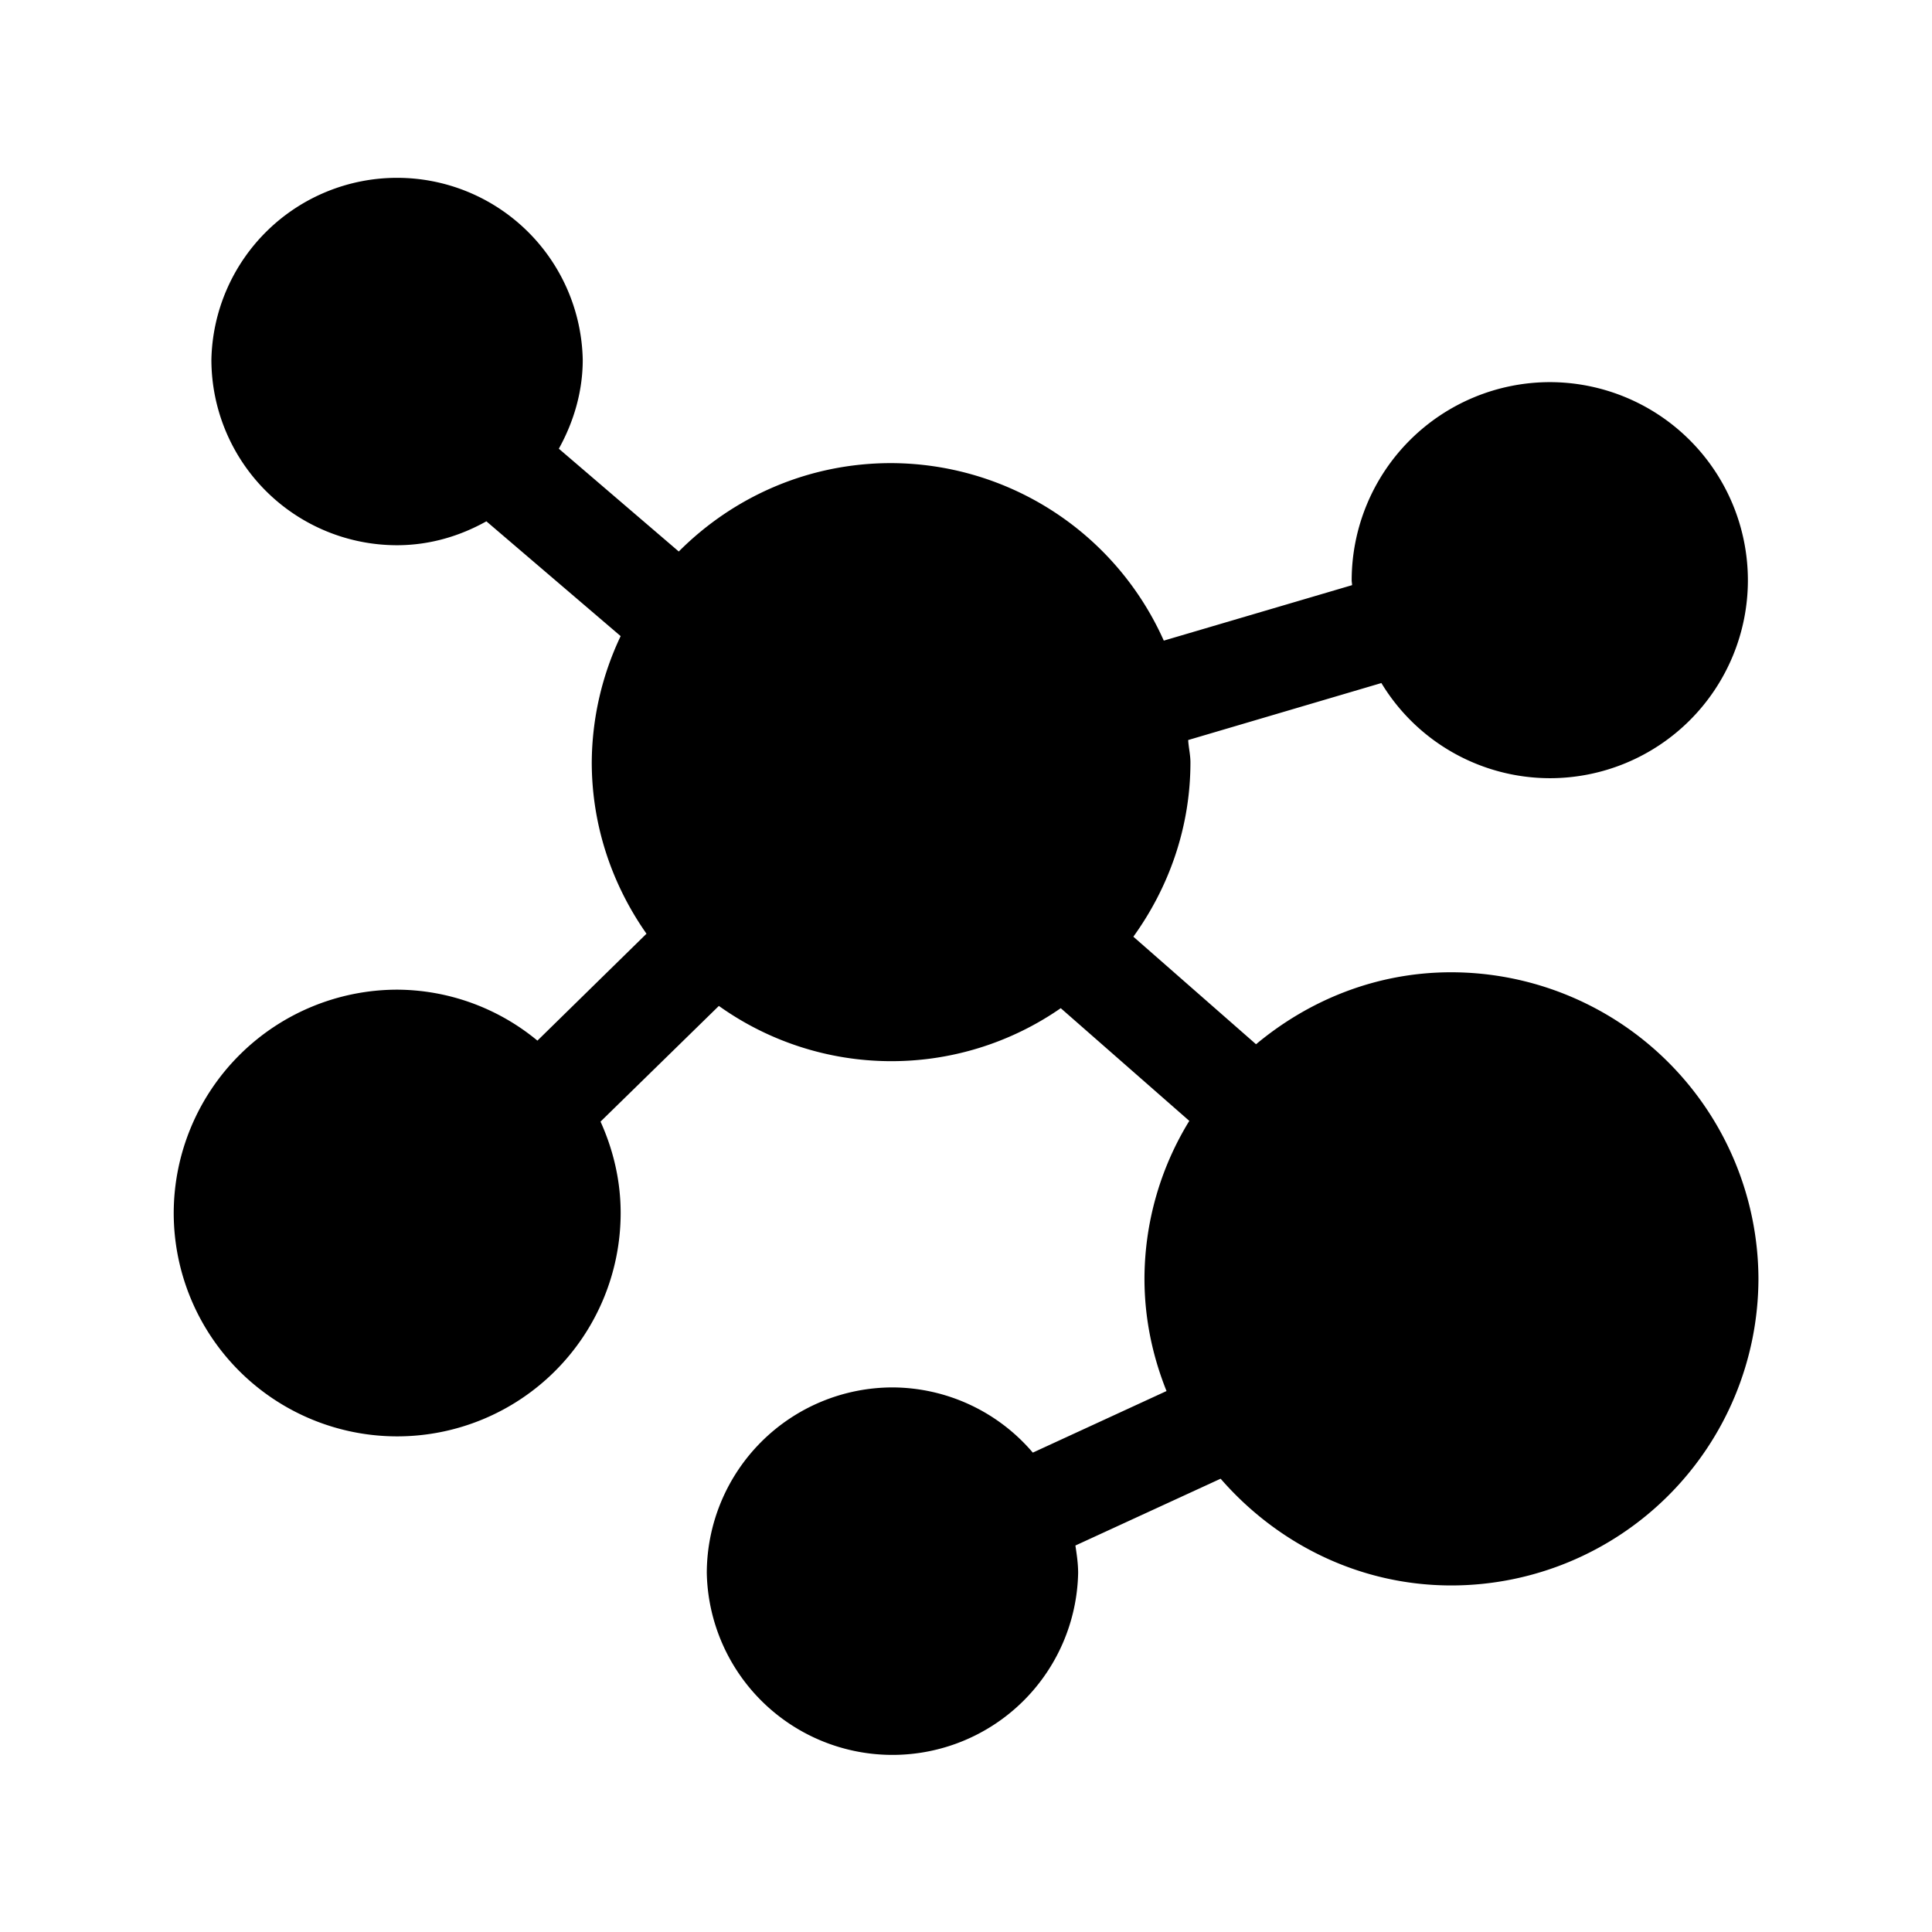 <svg xmlns="http://www.w3.org/2000/svg" width="24" height="24" fill="none"><path fill="#000" d="M18.026 12.078c-.927 0-1.765.345-2.423.894l-1.524-1.336c.44-.61.709-1.356.709-2.165 0-.096-.023-.185-.028-.278l2.4-.708a2.45 2.45 0 0 0 2.093 1.182 2.46 2.46 0 0 0 2.46-2.46 2.463 2.463 0 0 0-2.46-2.46 2.465 2.465 0 0 0-2.462 2.46c0 .023.005.04.005.062l-2.339.689a3.72 3.72 0 0 0-3.389-2.205c-1.03 0-1.96.42-2.636 1.098l-1.49-1.277c.182-.328.297-.703.297-1.106a2.307 2.307 0 0 0-4.613 0A2.307 2.307 0 0 0 4.93 6.773c.406 0 .781-.112 1.112-.297L7.71 7.902a3.7 3.7 0 0 0-.359 1.566c0 .792.255 1.526.68 2.131l-1.355 1.328a2.75 2.75 0 0 0-1.742-.633 2.78 2.78 0 0 0-2.776 2.773 2.776 2.776 0 0 0 5.552 0c0-.403-.093-.787-.25-1.134l1.47-1.437a3.69 3.69 0 0 0 4.247.028l1.597 1.4a3.76 3.76 0 0 0-.557 1.958c0 .496.1.964.274 1.398l-1.661.765a2.3 2.3 0 0 0-1.742-.81 2.31 2.31 0 0 0-2.308 2.306 2.307 2.307 0 0 0 4.613 0c0-.118-.017-.23-.034-.342l1.804-.83c.7.805 1.72 1.326 2.866 1.326a3.817 3.817 0 0 0 3.815-3.81 3.82 3.82 0 0 0-3.818-3.807"/></svg>